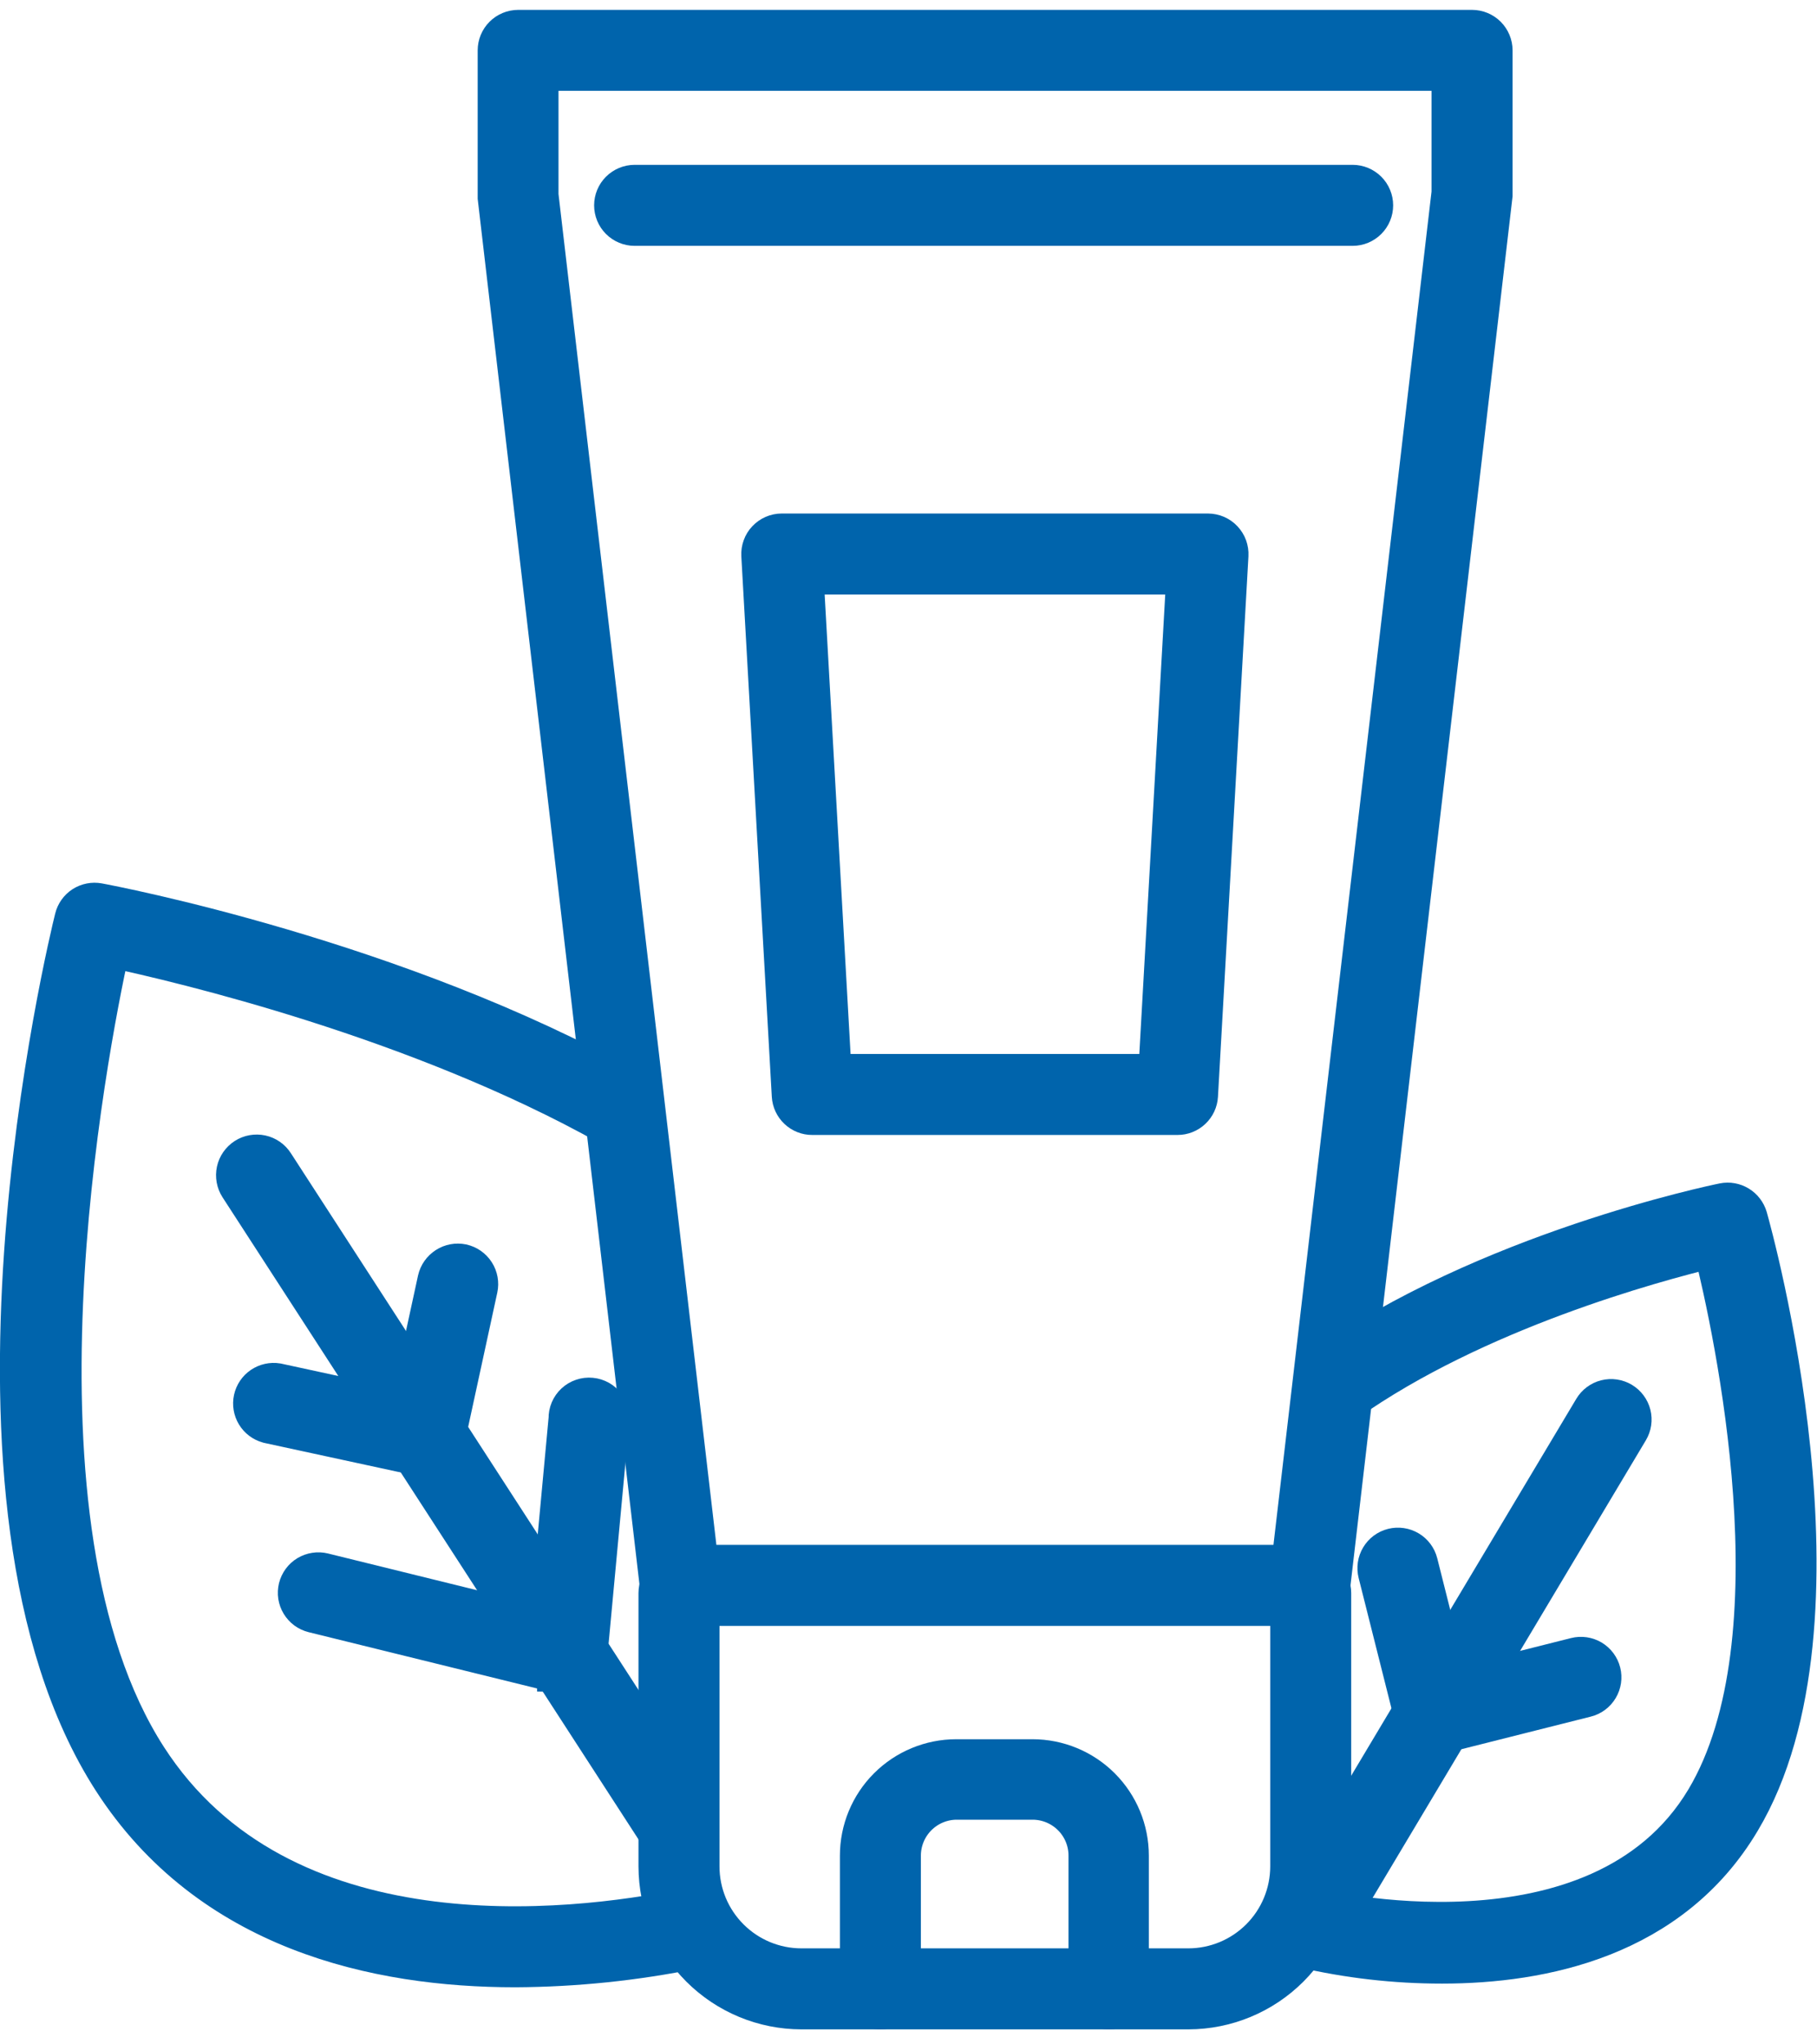<svg width="48" height="54" viewBox="0 0 48 54" fill="none" xmlns="http://www.w3.org/2000/svg">
<path d="M34.593 42.447H17.974C17.834 42.447 17.699 42.396 17.595 42.303C17.49 42.21 17.424 42.082 17.407 41.943L13.119 5.222V1.331C13.119 1.18 13.179 1.035 13.286 0.928C13.393 0.821 13.538 0.761 13.689 0.761H38.888C39.039 0.761 39.184 0.822 39.291 0.928C39.397 1.035 39.458 1.18 39.458 1.331V5.156L35.165 41.943C35.148 42.083 35.081 42.212 34.976 42.305C34.87 42.398 34.734 42.449 34.593 42.447ZM18.48 41.307H34.086L38.317 5.088V1.899H14.254V5.154L18.48 41.307Z" fill="#0064AC" stroke="#0064AC"/>
<path d="M35.733 5.994H16.765C16.614 5.994 16.469 5.934 16.362 5.827C16.255 5.72 16.195 5.575 16.195 5.424C16.195 5.273 16.255 5.128 16.362 5.021C16.469 4.915 16.614 4.854 16.765 4.854H35.733C35.884 4.854 36.029 4.915 36.136 5.021C36.243 5.128 36.303 5.273 36.303 5.424C36.303 5.575 36.243 5.72 36.136 5.827C36.029 5.934 35.884 5.994 35.733 5.994Z" fill="#0064AC" stroke="#0064AC"/>
<path d="M31.391 53.104H21.171C20.163 53.103 19.196 52.701 18.483 51.988C17.77 51.275 17.369 50.309 17.367 49.3V42.079C17.367 41.928 17.427 41.783 17.534 41.676C17.641 41.569 17.786 41.509 17.937 41.509C18.088 41.509 18.233 41.569 18.34 41.676C18.447 41.783 18.507 41.928 18.507 42.079V49.3C18.507 50.007 18.788 50.684 19.288 51.183C19.787 51.683 20.465 51.964 21.171 51.964H31.391C32.098 51.964 32.775 51.683 33.275 51.183C33.774 50.684 34.055 50.007 34.056 49.3V42.079C34.056 41.928 34.116 41.783 34.222 41.676C34.329 41.569 34.474 41.509 34.625 41.509C34.776 41.509 34.922 41.569 35.028 41.676C35.135 41.783 35.195 41.928 35.195 42.079V49.3C35.194 50.309 34.793 51.275 34.08 51.988C33.367 52.701 32.4 53.103 31.391 53.104Z" fill="#0064AC" stroke="#0064AC"/>
<path d="M29.297 53.104C29.146 53.104 29.001 53.044 28.894 52.937C28.787 52.83 28.727 52.685 28.727 52.534V49.015C28.727 48.631 28.575 48.262 28.303 47.991C28.031 47.719 27.663 47.566 27.279 47.566H25.268C24.885 47.568 24.519 47.722 24.249 47.993C23.979 48.265 23.827 48.632 23.827 49.015V52.534C23.827 52.685 23.767 52.83 23.66 52.937C23.553 53.044 23.409 53.104 23.257 53.104C23.106 53.104 22.961 53.044 22.854 52.937C22.747 52.83 22.688 52.685 22.688 52.534V49.015C22.688 48.332 22.959 47.677 23.442 47.194C23.925 46.711 24.58 46.44 25.263 46.44H27.274C27.957 46.44 28.612 46.711 29.095 47.194C29.578 47.677 29.849 48.332 29.849 49.015V52.534C29.85 52.682 29.792 52.825 29.689 52.931C29.586 53.038 29.445 53.1 29.297 53.104Z" fill="#0064AC" stroke="#0064AC"/>
<path d="M13.611 51.992C9.946 51.992 5.524 51.026 2.95 47.027C-1.801 39.648 1.787 24.874 1.944 24.249C1.979 24.108 2.066 23.986 2.188 23.907C2.31 23.829 2.458 23.8 2.6 23.826C2.922 23.885 10.498 25.321 16.654 28.772C16.72 28.808 16.779 28.857 16.826 28.916C16.874 28.975 16.909 29.043 16.93 29.116C16.952 29.188 16.958 29.264 16.949 29.34C16.941 29.415 16.917 29.488 16.88 29.553C16.843 29.619 16.793 29.677 16.733 29.724C16.673 29.77 16.605 29.805 16.532 29.824C16.459 29.844 16.383 29.849 16.308 29.839C16.232 29.829 16.16 29.804 16.095 29.766C11.023 26.921 4.772 25.448 2.927 25.055C2.331 27.774 -0.091 40.199 3.907 46.411C7.431 51.884 15.015 51.016 18.104 50.387C18.252 50.356 18.406 50.386 18.532 50.47C18.658 50.553 18.746 50.684 18.776 50.832C18.806 50.98 18.776 51.134 18.693 51.26C18.609 51.386 18.479 51.474 18.331 51.504C16.777 51.821 15.197 51.984 13.611 51.992Z" fill="#0064AC" stroke="#0064AC"/>
<path d="M14.688 44.19C14.642 44.191 14.596 44.185 14.552 44.174L8.273 42.627C8.201 42.609 8.132 42.577 8.072 42.533C8.012 42.488 7.961 42.432 7.922 42.368C7.883 42.304 7.858 42.233 7.846 42.159C7.835 42.085 7.839 42.01 7.856 41.937C7.874 41.864 7.907 41.796 7.951 41.735C7.995 41.675 8.051 41.624 8.115 41.585C8.18 41.547 8.251 41.521 8.325 41.51C8.399 41.498 8.474 41.502 8.547 41.52L14.825 43.067C14.964 43.097 15.087 43.177 15.17 43.293C15.252 43.409 15.289 43.551 15.272 43.693C15.255 43.834 15.185 43.964 15.077 44.056C14.969 44.149 14.831 44.198 14.688 44.194V44.19Z" fill="#0064AC" stroke="#0064AC"/>
<path d="M17.839 48.68C17.743 48.682 17.648 48.659 17.564 48.613C17.479 48.568 17.408 48.502 17.356 48.421L6.298 31.353C6.216 31.225 6.188 31.069 6.22 30.92C6.252 30.772 6.343 30.642 6.471 30.559C6.599 30.477 6.754 30.449 6.903 30.481C7.052 30.513 7.182 30.604 7.264 30.732L18.325 47.808C18.407 47.934 18.437 48.088 18.407 48.235C18.377 48.383 18.289 48.513 18.164 48.597C18.066 48.656 17.953 48.685 17.839 48.68Z" fill="#0064AC" stroke="#0064AC"/>
<path d="M11.091 38.477C11.051 38.477 11.011 38.473 10.971 38.465L7.08 37.623C6.939 37.584 6.817 37.493 6.741 37.368C6.665 37.243 6.64 37.093 6.671 36.95C6.702 36.807 6.787 36.681 6.908 36.599C7.029 36.517 7.177 36.484 7.321 36.507L11.212 37.351C11.35 37.38 11.471 37.46 11.554 37.574C11.636 37.688 11.673 37.828 11.658 37.968C11.643 38.108 11.577 38.238 11.473 38.332C11.368 38.426 11.232 38.478 11.091 38.477Z" fill="#0064AC" stroke="#0064AC"/>
<path d="M11.247 38.378C11.206 38.378 11.165 38.374 11.125 38.365C10.977 38.333 10.848 38.243 10.767 38.116C10.685 37.989 10.657 37.835 10.688 37.687L11.532 33.796C11.566 33.65 11.656 33.522 11.783 33.44C11.91 33.358 12.063 33.33 12.211 33.36C12.359 33.393 12.488 33.482 12.57 33.61C12.652 33.737 12.68 33.892 12.648 34.039L11.804 37.929C11.776 38.056 11.706 38.17 11.605 38.252C11.503 38.333 11.377 38.378 11.247 38.378Z" fill="#0064AC" stroke="#0064AC"/>
<path d="M38.095 51.895C36.849 51.896 35.606 51.753 34.393 51.47C34.247 51.431 34.123 51.337 34.047 51.208C33.971 51.078 33.949 50.924 33.986 50.778C34.024 50.633 34.117 50.508 34.245 50.43C34.374 50.353 34.529 50.33 34.674 50.365C34.75 50.385 42.219 52.228 45.033 47.52C47.56 43.287 45.772 35.124 45.239 32.987C43.682 33.362 38.995 34.633 35.581 37.048C35.457 37.135 35.304 37.17 35.155 37.145C35.006 37.119 34.873 37.035 34.786 36.912C34.699 36.789 34.664 36.636 34.69 36.487C34.715 36.338 34.799 36.205 34.922 36.118C39.243 33.059 45.273 31.8 45.529 31.749C45.669 31.721 45.815 31.747 45.938 31.822C46.06 31.896 46.15 32.014 46.191 32.151C46.313 32.584 49.164 42.814 46.004 48.104C44.159 51.209 40.748 51.895 38.095 51.895Z" fill="#0064AC" stroke="#0064AC"/>
<path d="M34.537 51.488C34.437 51.487 34.338 51.46 34.252 51.409C34.166 51.358 34.094 51.285 34.045 51.197C33.996 51.11 33.971 51.011 33.973 50.911C33.974 50.81 34.002 50.712 34.054 50.626L42.071 37.204C42.148 37.075 42.274 36.981 42.42 36.944C42.567 36.907 42.722 36.93 42.852 37.007C42.982 37.085 43.076 37.211 43.113 37.357C43.15 37.504 43.127 37.659 43.049 37.789L35.033 51.211C34.981 51.296 34.909 51.367 34.822 51.415C34.735 51.464 34.637 51.489 34.537 51.488Z" fill="#0064AC" stroke="#0064AC"/>
<path d="M37.829 45.566C37.702 45.565 37.579 45.523 37.479 45.445C37.379 45.367 37.308 45.258 37.277 45.136L36.377 41.562C36.34 41.415 36.362 41.26 36.44 41.13C36.517 41 36.643 40.906 36.79 40.869C36.936 40.832 37.092 40.855 37.222 40.932C37.352 41.009 37.446 41.135 37.483 41.282L38.383 44.856C38.419 45.002 38.396 45.157 38.319 45.287C38.241 45.417 38.115 45.511 37.969 45.548C37.923 45.56 37.876 45.566 37.829 45.566Z" fill="#0064AC" stroke="#0064AC"/>
<path d="M38.19 45.779C38.05 45.781 37.914 45.73 37.809 45.638C37.703 45.546 37.635 45.418 37.618 45.278C37.6 45.139 37.635 44.998 37.715 44.883C37.794 44.767 37.914 44.685 38.05 44.653L41.624 43.753C41.77 43.716 41.926 43.739 42.056 43.816C42.185 43.894 42.279 44.02 42.316 44.166C42.353 44.313 42.33 44.468 42.252 44.598C42.175 44.728 42.049 44.822 41.902 44.858L38.33 45.758C38.285 45.771 38.238 45.778 38.19 45.779Z" fill="#0064AC" stroke="#0064AC"/>
<path d="M15.024 43.856H14.969C14.895 43.849 14.822 43.828 14.756 43.793C14.69 43.758 14.632 43.71 14.584 43.653C14.536 43.595 14.5 43.529 14.478 43.457C14.456 43.386 14.449 43.31 14.456 43.236L14.992 37.471C14.99 37.391 15.005 37.311 15.036 37.237C15.067 37.163 15.114 37.096 15.173 37.041C15.232 36.986 15.302 36.944 15.378 36.919C15.454 36.893 15.535 36.883 15.615 36.891C15.695 36.898 15.773 36.923 15.843 36.962C15.913 37.002 15.973 37.056 16.021 37.121C16.069 37.186 16.102 37.26 16.119 37.339C16.136 37.418 16.136 37.499 16.119 37.578L15.582 43.341C15.569 43.48 15.504 43.61 15.401 43.705C15.298 43.8 15.164 43.853 15.024 43.856Z" fill="#0064AC" stroke="#0064AC"/>
<path d="M31.108 29.479H21.458C21.312 29.48 21.172 29.424 21.066 29.324C20.96 29.224 20.896 29.087 20.888 28.942L20.083 14.666C20.079 14.589 20.09 14.511 20.117 14.439C20.143 14.366 20.184 14.299 20.238 14.243C20.291 14.187 20.355 14.142 20.426 14.111C20.497 14.08 20.574 14.064 20.651 14.064H31.911C31.989 14.065 32.066 14.081 32.137 14.111C32.208 14.142 32.272 14.187 32.325 14.243C32.378 14.3 32.42 14.366 32.447 14.439C32.473 14.511 32.485 14.589 32.481 14.666L31.676 28.942C31.668 29.087 31.605 29.223 31.499 29.323C31.393 29.423 31.254 29.479 31.108 29.479ZM21.997 28.34H30.57L31.311 15.204H21.256L21.997 28.34Z" fill="#0064AC" stroke="#0064AC"/>
</svg>
